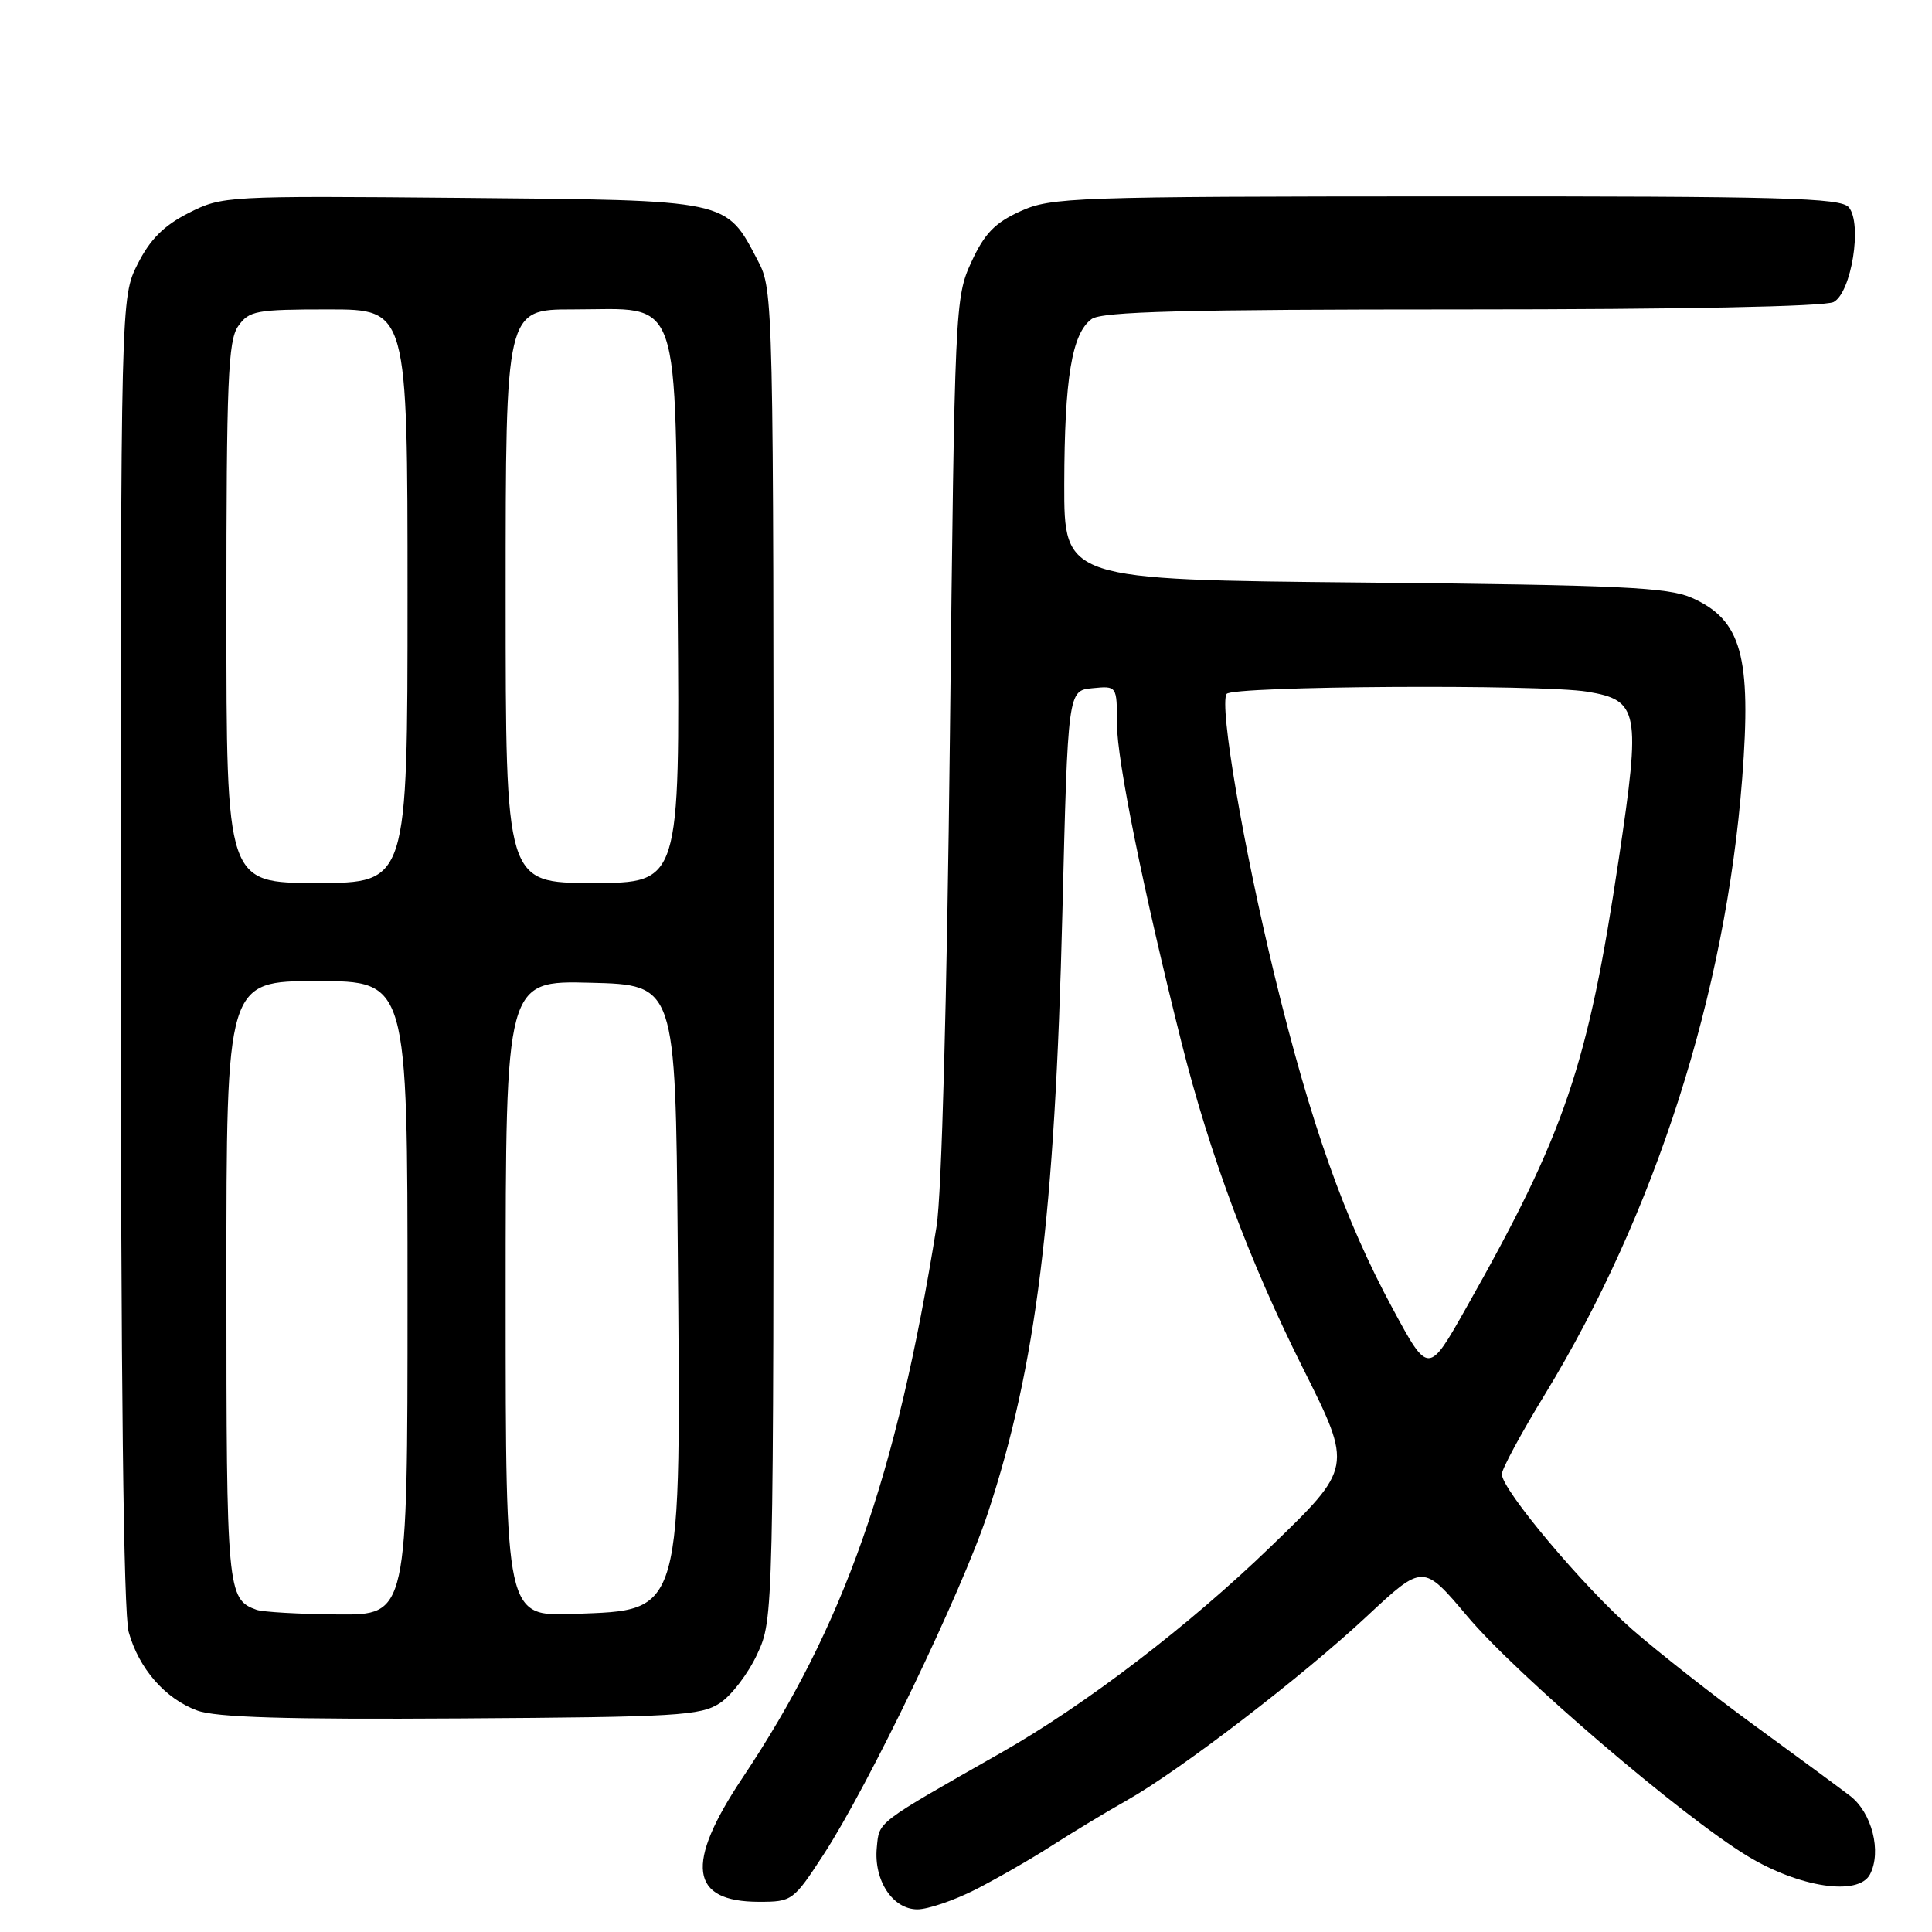 <?xml version="1.0" encoding="UTF-8" standalone="no"?>
<!DOCTYPE svg PUBLIC "-//W3C//DTD SVG 1.1//EN" "http://www.w3.org/Graphics/SVG/1.1/DTD/svg11.dtd" >
<svg xmlns="http://www.w3.org/2000/svg" xmlns:xlink="http://www.w3.org/1999/xlink" version="1.1" viewBox="0 0 256 256">
 <g >
 <path fill="currentColor"
d=" M 129.21 250.40 C 132.03 248.96 136.63 246.33 139.42 244.53 C 142.21 242.74 146.66 240.05 149.31 238.56 C 156.35 234.59 172.57 222.15 181.12 214.16 C 188.57 207.21 188.57 207.21 194.44 214.18 C 200.95 221.92 222.90 240.70 231.54 245.93 C 238.43 250.11 246.25 251.28 247.78 248.37 C 249.36 245.36 248.04 240.17 245.13 237.95 C 243.69 236.85 238.00 232.66 232.50 228.65 C 227.00 224.64 219.71 218.91 216.30 215.93 C 209.76 210.20 199.00 197.39 199.00 195.33 C 199.00 194.66 201.55 189.93 204.68 184.81 C 219.32 160.79 228.65 131.69 230.85 103.15 C 232.10 86.92 230.76 82.13 224.17 79.21 C 221.04 77.82 214.69 77.52 180.75 77.19 C 141.00 76.81 141.00 76.81 141.02 64.15 C 141.05 50.10 142.03 44.19 144.64 42.28 C 145.99 41.28 156.91 41.00 193.76 41.00 C 222.91 41.00 241.84 40.62 242.97 40.02 C 245.33 38.75 246.79 29.65 244.98 27.47 C 243.93 26.21 236.30 26.00 191.63 26.02 C 142.12 26.04 139.28 26.14 135.21 27.99 C 131.82 29.53 130.45 30.94 128.71 34.72 C 126.55 39.42 126.50 40.51 125.87 97.50 C 125.48 132.25 124.78 158.31 124.10 162.50 C 118.78 195.70 111.82 215.47 98.39 235.57 C 90.73 247.04 91.39 252.00 100.59 252.00 C 104.95 252.00 105.13 251.87 109.12 245.75 C 115.09 236.60 127.46 210.88 130.89 200.50 C 137.30 181.08 139.78 161.12 140.77 121.00 C 141.50 91.50 141.50 91.50 144.75 91.19 C 148.00 90.87 148.00 90.87 148.00 95.90 C 148.00 100.74 151.52 118.11 156.54 138.08 C 160.31 153.07 165.56 167.15 172.68 181.36 C 179.24 194.45 179.24 194.45 168.34 204.97 C 157.54 215.41 143.85 225.88 132.71 232.21 C 115.93 241.76 116.52 241.30 116.18 244.82 C 115.76 249.16 118.29 253.00 121.56 253.00 C 122.94 253.00 126.38 251.83 129.21 250.40 Z  M 95.39 225.67 C 96.93 224.66 99.16 221.73 100.34 219.17 C 102.50 214.50 102.50 214.50 102.50 126.50 C 102.50 39.46 102.48 38.46 100.43 34.56 C 96.14 26.38 96.89 26.54 61.18 26.22 C 29.91 25.94 29.44 25.97 25.00 28.22 C 21.71 29.89 19.90 31.70 18.25 34.96 C 16.00 39.42 16.00 39.42 16.01 125.96 C 16.01 182.84 16.37 213.78 17.05 216.25 C 18.40 221.09 21.87 225.08 26.12 226.65 C 28.60 227.57 37.86 227.85 61.05 227.70 C 89.76 227.52 92.84 227.34 95.39 225.67 Z  M 184.52 173.37 C 178.19 161.67 173.67 148.91 168.90 129.31 C 164.72 112.12 161.55 93.53 162.53 91.95 C 163.19 90.89 204.16 90.64 210.32 91.65 C 217.16 92.78 217.43 94.20 214.51 113.72 C 210.40 141.24 207.40 150.10 194.26 173.33 C 189.27 182.17 189.27 182.17 184.52 173.37 Z  M 34.00 213.31 C 30.10 211.91 30.00 210.86 30.00 169.81 C 30.00 130.00 30.00 130.00 42.00 130.00 C 54.00 130.00 54.00 130.00 54.00 172.00 C 54.00 214.00 54.00 214.00 44.75 213.92 C 39.66 213.88 34.83 213.60 34.00 213.31 Z  M 67.00 172.07 C 67.00 129.93 67.00 129.93 78.25 130.22 C 89.50 130.50 89.50 130.50 89.80 164.50 C 90.24 214.54 90.59 213.29 76.09 213.85 C 67.00 214.20 67.00 214.20 67.00 172.07 Z  M 30.00 81.22 C 30.00 50.46 30.22 45.13 31.56 43.22 C 33.00 41.17 33.90 41.00 43.56 41.00 C 54.00 41.00 54.00 41.00 54.00 79.00 C 54.00 117.00 54.00 117.00 42.00 117.00 C 30.00 117.00 30.00 117.00 30.00 81.22 Z  M 67.00 79.00 C 67.00 41.00 67.00 41.00 75.89 41.00 C 90.51 41.00 89.44 37.93 89.80 80.91 C 90.09 117.00 90.09 117.00 78.55 117.00 C 67.00 117.00 67.00 117.00 67.00 79.00 Z "/>
</g>
</svg>